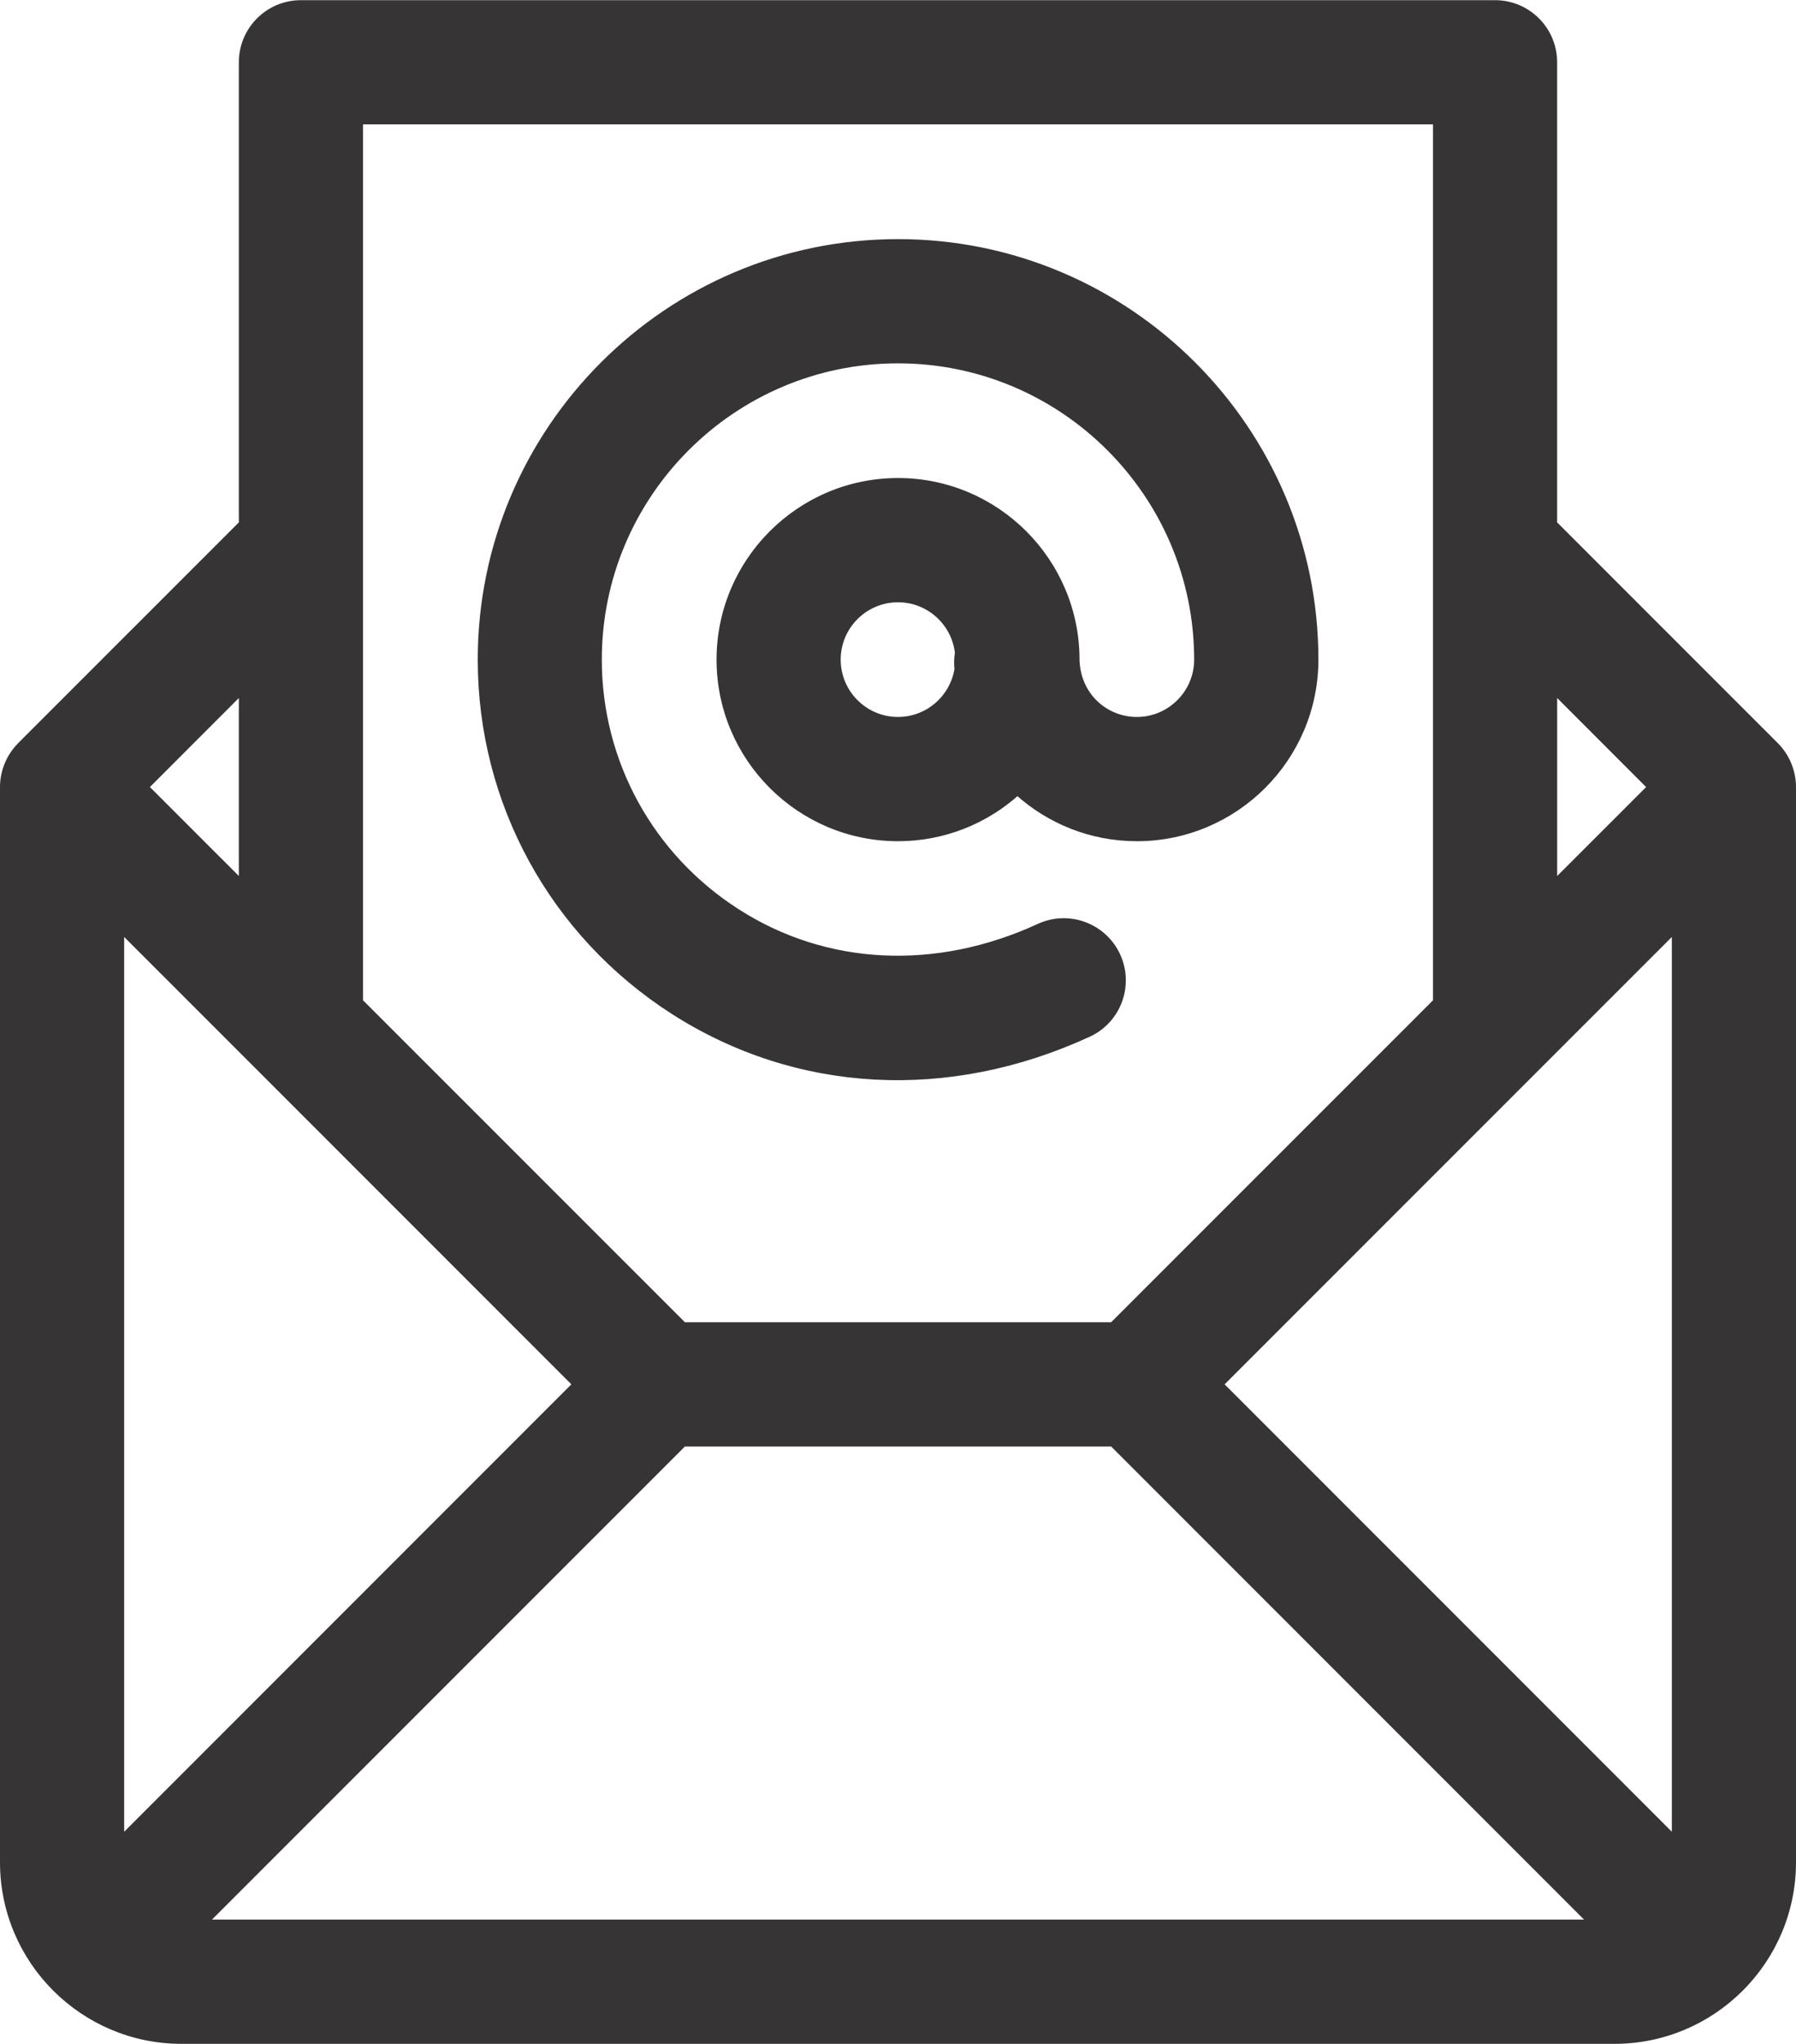<?xml version="1.0" encoding="UTF-8"?>
<!DOCTYPE svg PUBLIC "-//W3C//DTD SVG 1.1//EN" "http://www.w3.org/Graphics/SVG/1.1/DTD/svg11.dtd">
<!-- Creator: CorelDRAW -->
<svg xmlns="http://www.w3.org/2000/svg" xml:space="preserve" width="2.616in" height="2.976in" version="1.1" style="shape-rendering:geometricPrecision; text-rendering:geometricPrecision; image-rendering:optimizeQuality; fill-rule:evenodd; clip-rule:evenodd"
viewBox="0 0 491.34 558.86"
 xmlns:xlink="http://www.w3.org/1999/xlink"
 xmlns:xodm="http://www.corel.com/coreldraw/odm/2003">
 <defs>
  <style type="text/css">
   <![CDATA[
    .str0 {stroke:#373435;stroke-width:1.3;stroke-miterlimit:2.613}
    .fil0 {fill:#373435;fill-rule:nonzero}
   ]]>
  </style>
 </defs>
 <g id="Capa_x0020_1">
  <g id="_2035869329568">
   <path class="fil0 str0" d="M245.67 196.66c-9.01,0 -16.33,-7.33 -16.33,-16.33 0,-9 7.33,-16.33 16.33,-16.33 8.37,0 15.29,6.33 16.22,14.46 -0.24,1.49 -0.29,2.99 -0.12,4.49 -1.26,7.75 -8,13.71 -16.1,13.71zm-61.54 80.01c33.76,21.61 75.2,23.92 113.71,6.2 8.2,-3.76 11.78,-13.47 8.01,-21.67 -3.77,-8.18 -13.46,-11.78 -21.66,-8.01 -28.16,12.96 -58.21,11.49 -82.44,-4.04 -23.65,-15.14 -37.76,-40.88 -37.76,-68.82 0,-45.04 36.64,-81.67 81.68,-81.67 45.04,0 81.67,36.63 81.67,81.67 0,9.01 -7.33,16.33 -16.33,16.33 -8.23,0 -15.92,-6.23 -16.33,-16.08 0,-0.09 0,-0.16 0,-0.25 0,-27.01 -21.98,-49.01 -49,-49.01 -27.02,0 -49,21.99 -49,49.01 0,27.03 21.98,49.01 49,49.01 12.54,0 23.99,-4.74 32.67,-12.53 8.67,7.78 20.13,12.53 32.67,12.53 27.02,0 49.01,-21.98 49.01,-49.01 0,-63.05 -51.29,-114.34 -114.34,-114.34 -63.05,0 -114.34,51.3 -114.34,114.34 0,39.14 19.74,75.16 52.8,96.35z"/>
   <path class="fil0 str0" d="M458.02 502.43l-123.91 -123.92 123.91 -123.9 0 247.82zm-401.6 23.1l130.68 -130.67 117.15 0 130.67 130.67 -378.5 0zm-23.1 -23.1l0 -247.82 123.91 123.9 -123.91 123.92zm32.67 -261.36l-25.9 -25.89 25.9 -25.92 0 51.81zm326.69 -207.76l0 116.52c0,0 0,0 0,0.01l0 123.92 -88.43 88.42 -117.15 0 -88.44 -88.42 0 -123.92c0,-0.01 0,-0.01 0,-0.01l0 -116.52 294.02 0zm58.57 181.87l-25.9 25.89 0 -51.81 25.9 25.92zm39.44 -0.03c-0.01,-4.22 -1.7,-8.45 -4.79,-11.53l-60.56 -60.55 0 -126.09c0,-9.02 -7.31,-16.33 -16.33,-16.33l-326.69 0c-9.02,0 -16.33,7.31 -16.33,16.33l0 126.09 -60.56 60.55c-0.06,0.06 -0.1,0.13 -0.16,0.19 -3.06,3.14 -4.62,7.3 -4.62,11.34 0,0.02 0,0.03 0,0.03l0 294.03c0,27.06 22.01,49 49,49l392.03 0c27.05,0 49.01,-22 49.01,-49l0 -294.03c0,0 0,-0.01 0,-0.03z"/>
  </g>
 </g>
</svg>

